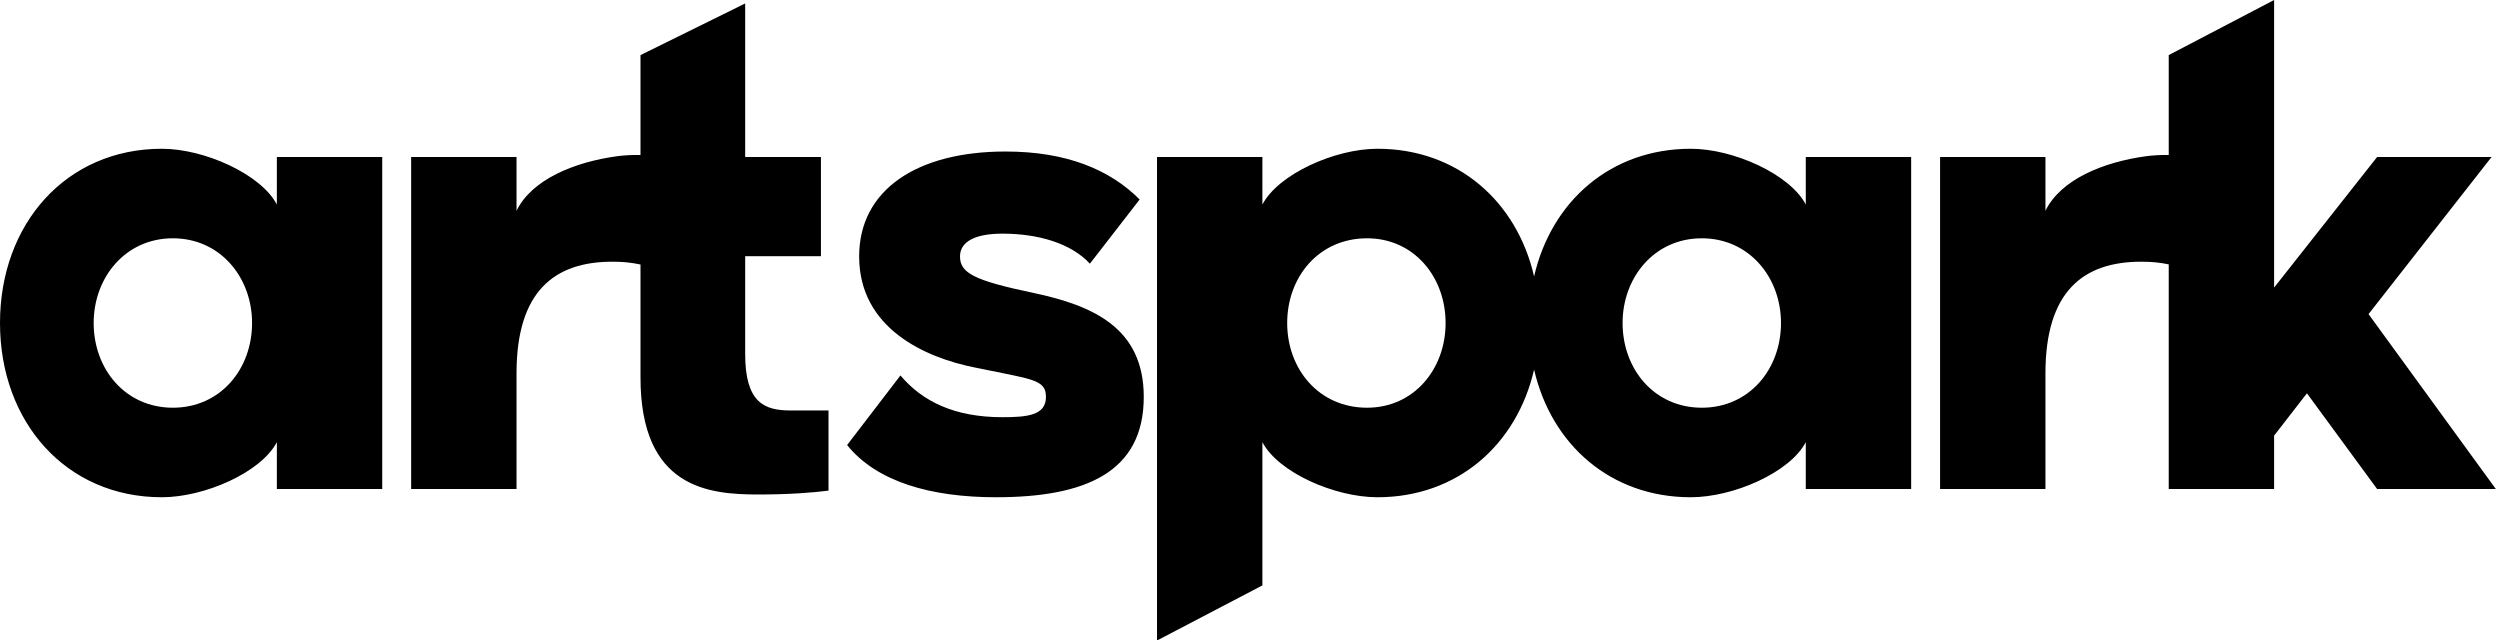<?xml version="1.0" encoding="UTF-8"?>
<svg width="363px" height="93px" viewBox="0 0 363 93" version="1.1" xmlns="http://www.w3.org/2000/svg" xmlns:xlink="http://www.w3.org/1999/xlink">
    <!-- Generator: Sketch 40.2 (33826) - http://www.bohemiancoding.com/sketch -->
    <title>Artspark Black</title>
    <desc>Created with Sketch.</desc>
    <defs></defs>
    <g id="Final" stroke="none" stroke-width="1" fill="none" fill-rule="evenodd">
        <path d="M314.9,22.504 C313.904,22.478 312.587,22.551 311.679,22.673 C305.33,23.523 299.2,26.1 297,30.6 L297,22.8 L281.7,22.8 L281.7,71 L297,71 L297,54.2 C297,42.298 302.5,38 310.9,38 C312.489,38 313.562,38.114 314.9,38.387 L314.9,71 L330.2,71 L330.2,63.251 L334.967,57.107 L345.154,71 L362.392,71 L343.913,45.608 L361.773,22.8 L345.154,22.8 L330.2,41.757 L330.2,0 L314.9,8 L314.9,22.504 Z M93,22.507 L93,8 L108.2,0.5 L108.2,22.8 L119.2,22.8 L119.2,37.2 L108.2,37.2 L108.2,51.4 C108.2,58.5 111,59.6 114.8,59.6 C116.7,59.6 118.671,59.6 120.3,59.6 L120.3,71.237 C118.012,71.534 114.6,71.8 110.1,71.8 C102.9,71.8 93,70.9 93,54.8 L93,38.407 C91.615,38.12 90.528,38 88.9,38 C80.5,38 75,42.298 75,54.2 L75,71 L59.7,71 L59.7,22.8 L75,22.8 L75,30.6 C77.2,26.1 83.33,23.523 89.679,22.673 C90.617,22.547 91.993,22.474 93,22.507 Z M222.75,40.136 C225.262,29.22 233.878,21.6 245.5,21.6 C251.7,21.6 259.9,25.3 262.2,29.7 L262.2,22.8 L277.5,22.8 L277.5,71 L262.2,71 L262.2,64.2 C259.9,68.6 251.7,72.2 245.5,72.2 C233.878,72.2 225.262,64.58 222.75,53.664 C220.238,64.58 211.622,72.2 200,72.2 C193.8,72.2 185.6,68.6 183.3,64.2 L183.3,85 L168,93 L168,22.8 L183.3,22.8 L183.3,29.7 C185.6,25.3 193.8,21.6 200,21.6 C211.622,21.6 220.238,29.22 222.75,40.136 Z M40.2,22.8 L40.2,29.7 C37.9,25.3 29.7,21.6 23.5,21.6 C9.6,21.6 0,32.5 0,46.9 C0,61.3 9.6,72.2 23.5,72.2 C29.7,72.2 37.9,68.6 40.2,64.2 L40.2,71 L55.5,71 L55.5,22.8 L40.2,22.8 Z M25.1,59.2 C18.2,59.2 13.6,53.6 13.6,46.9 C13.6,40.3 18.2,34.6 25.1,34.6 C32,34.6 36.6,40.3 36.6,46.9 C36.6,53.6 32,59.2 25.1,59.2 Z M141.583,53.369 C149.821,55.094 151.872,55.042 151.872,57.629 C151.872,60.311 149.17,60.577 145.541,60.577 C138.677,60.577 133.98,58.347 130.744,54.515 L123,64.62 C127.315,69.984 135.209,72.2 144.623,72.2 C157.666,72.2 166.074,68.55 166.074,57.629 C166.074,47.57 158.647,44.364 150.115,42.544 C141.387,40.723 139.393,39.627 139.393,37.232 C139.393,35.125 141.521,33.926 145.541,33.926 C150.739,33.926 155.509,35.316 158.254,38.286 L165.479,28.963 C161.164,24.652 154.92,22 145.996,22 C133.15,22 124.749,27.556 124.749,37.232 C124.749,47.675 134.327,51.932 141.583,53.369 Z M198.5,34.6 C205.3,34.6 209.9,40.2 209.9,46.9 C209.9,53.6 205.3,59.2 198.5,59.2 C191.5,59.2 186.9,53.6 186.9,46.9 C186.9,40.2 191.5,34.6 198.5,34.6 Z M247.1,59.2 C240.2,59.2 235.6,53.6 235.6,46.9 C235.6,40.3 240.2,34.6 247.1,34.6 C254,34.6 258.6,40.3 258.6,46.9 C258.6,53.6 254,59.2 247.1,59.2 Z" id="Artspark-Black" fill="#000000"></path>
    </g>
</svg>
